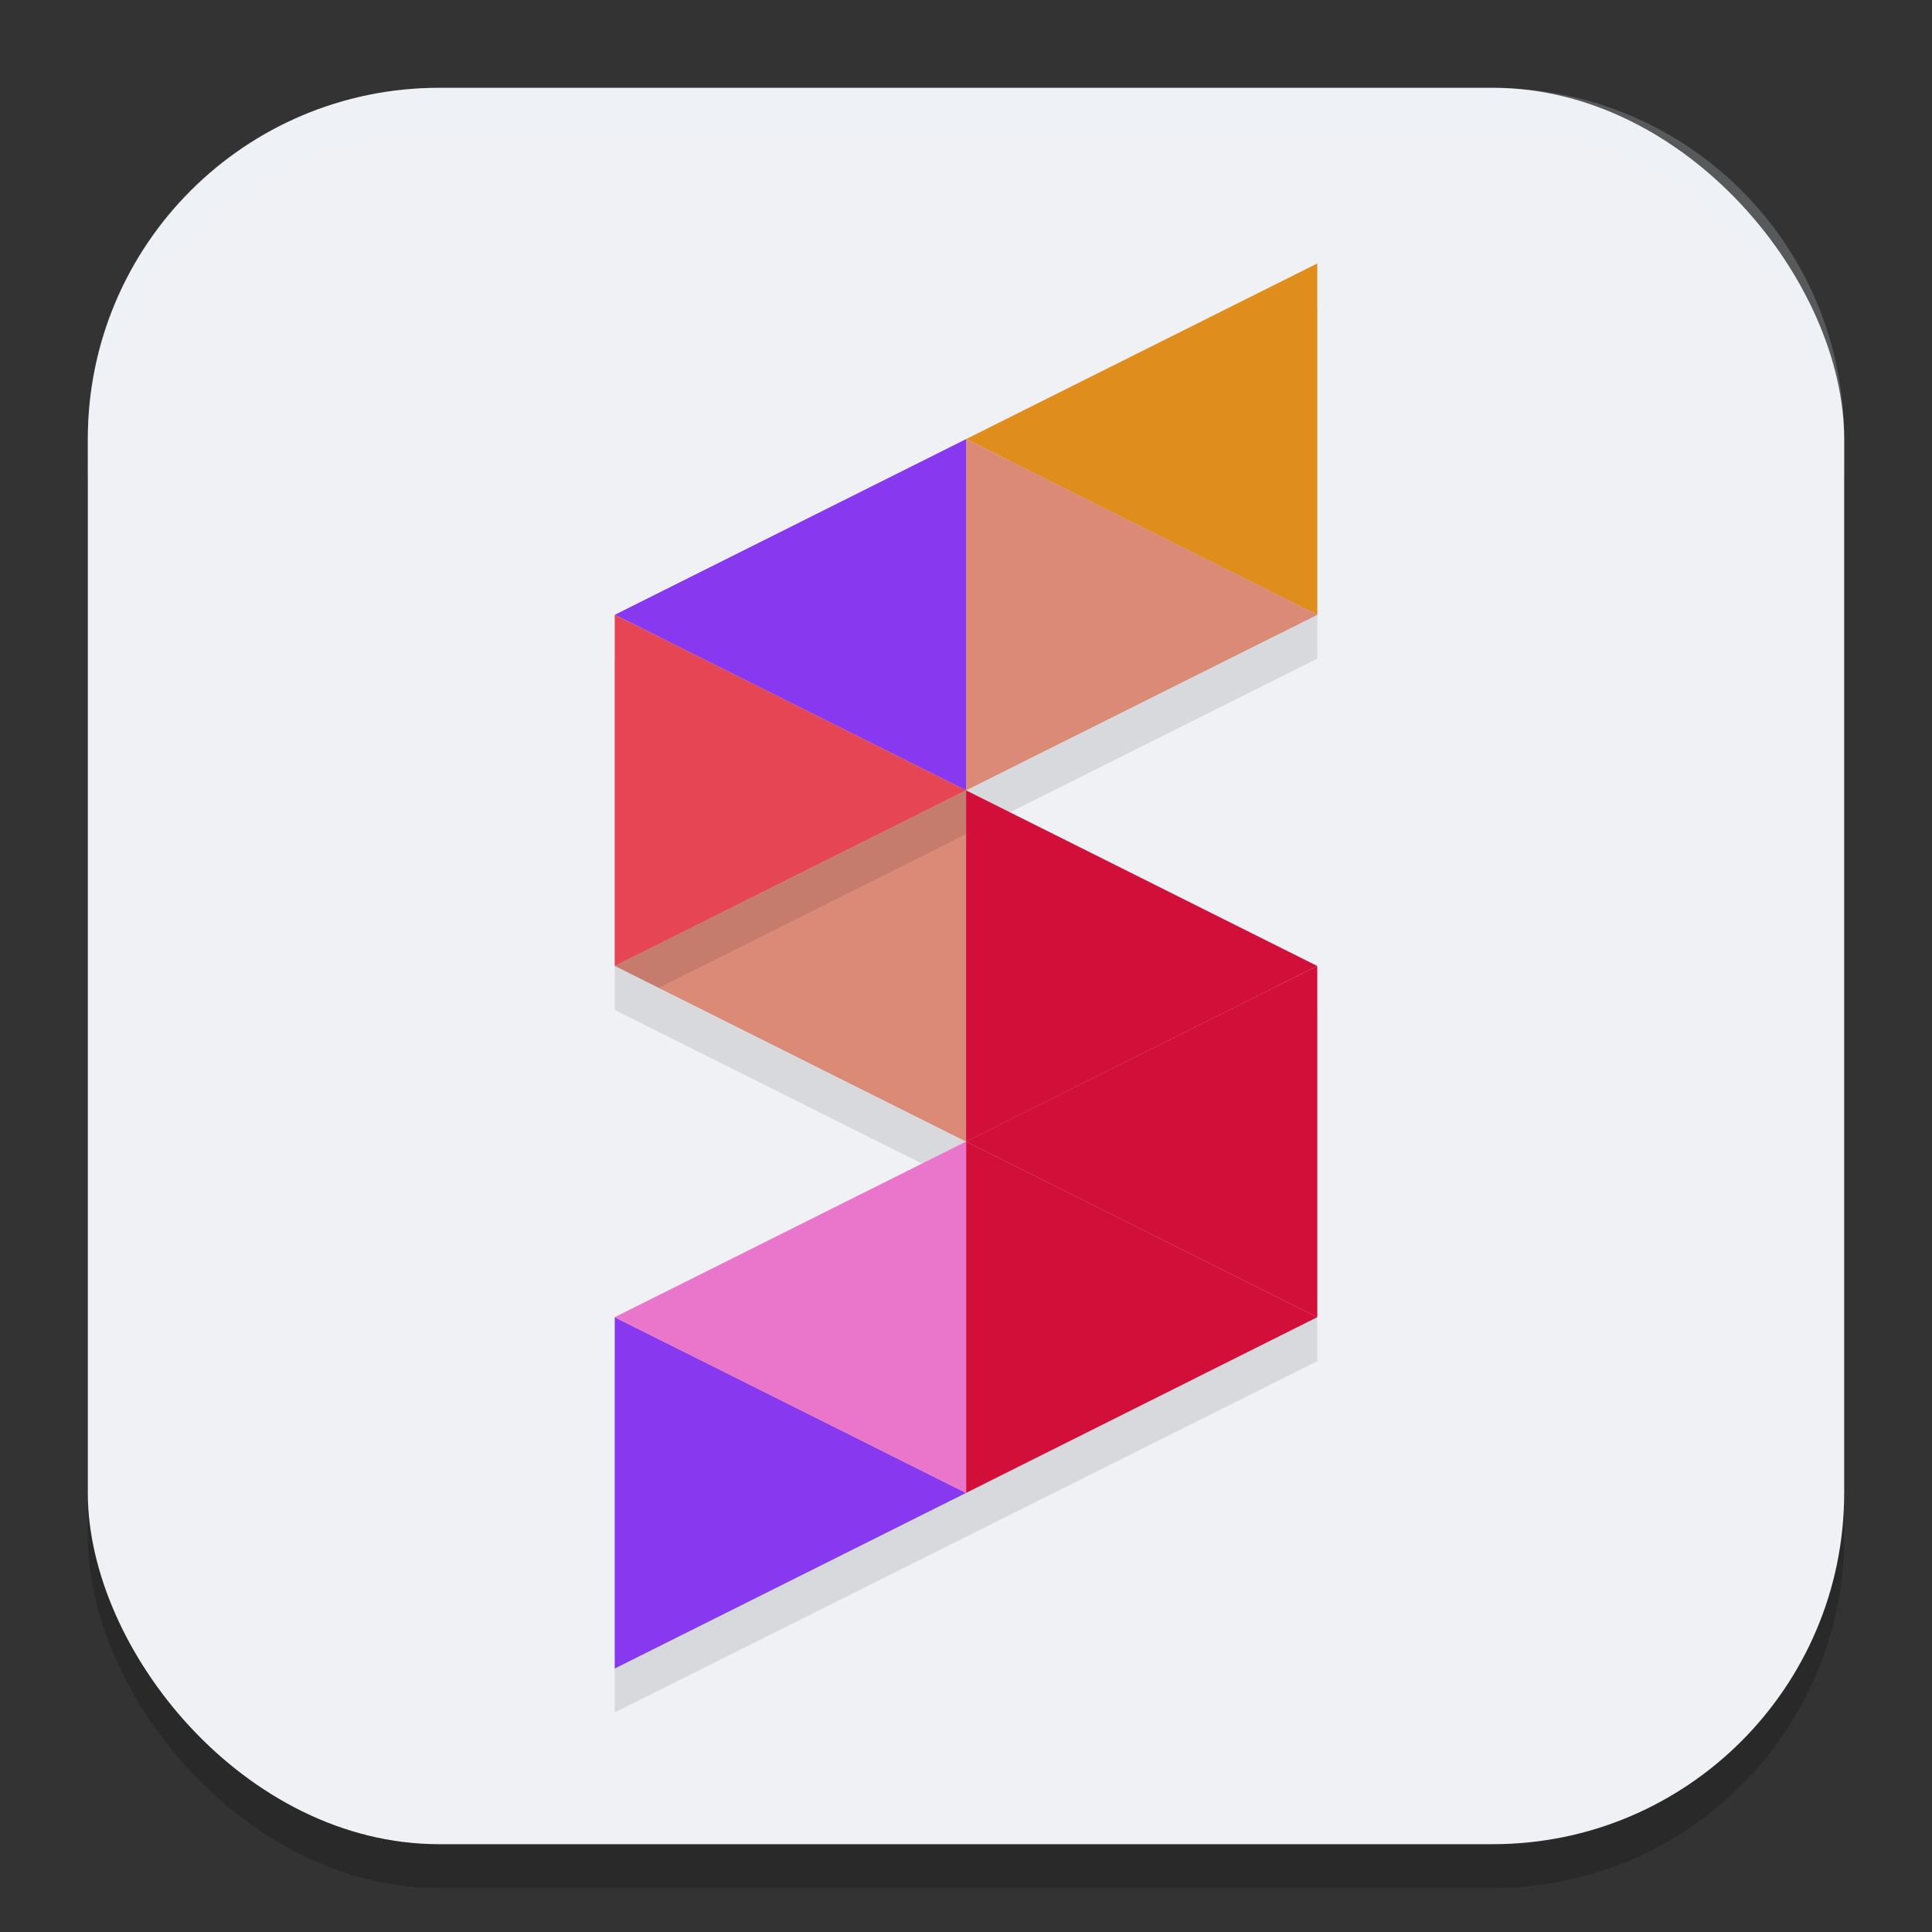 <svg xmlns="http://www.w3.org/2000/svg" width="22" height="22" version="1.1">
 <rect width="100%" height="100%" fill="#333333" stroke="none"/>
 <rect style="opacity:0.2" width="20" height="20" x="1" y="1.5" rx="4" ry="4"/>
 <rect style="fill:#eff1f5" width="20" height="20" x="1" y="1" rx="4" ry="4"/>
 <path style="opacity:0.1" d="m 11,9.5 -4,2 4,2 -4,2 v 4 l 4,-2 4,-2 v -4 z"/>
 <path style="fill:#dc8a78" d="m 11.001,9 v 3.999 h -0.001 l -3.999,-2 z"/>
 <path style="opacity:0.1" d="m 15,3.5 -4,2 -4,2 v 4 l 4,-2 4,-2 z"/>
 <path style="fill:#df8e1d" d="M 15,3 V 7.001 L 11.001,5 Z"/>
 <path style="fill:#dc8a78" d="M 15,7.001 11.001,9 V 5 Z"/>
 <path style="fill:#8839ef" d="M 11.001,5 V 9 L 7,7.001 Z"/>
 <path style="fill:#8839ef" d="M 11.001,17 7,19 v -4.001 z"/>
 <path fill="#d20f39" d="m 15,11 v 3.999 l -3.999,-2 z"/>
 <path fill="#d20f39" d="m 15,14.999 -3.999,2.001 v -4.001 z"/>
 <path fill="#ea76cb" d="m 11.001,13 v 4.001 L 7,14.999 10.999,13 Z"/>
 <path fill="#d20f39" d="m 15,11 -3.999,2 V 9 Z"/>
 <path style="fill:#e64553" d="m 11.001,9 -4.001,2 V 7.001 Z"/>
 <path style="opacity:0.2;fill:#eff1f5" d="M 5,1 C 2.784,1 1,2.784 1,5 v 0.5 c 0,-2.216 1.784,-4 4,-4 h 12 c 2.216,0 4,1.784 4,4 V 5 C 21,2.784 19.216,1 17,1 Z"/>
</svg>
